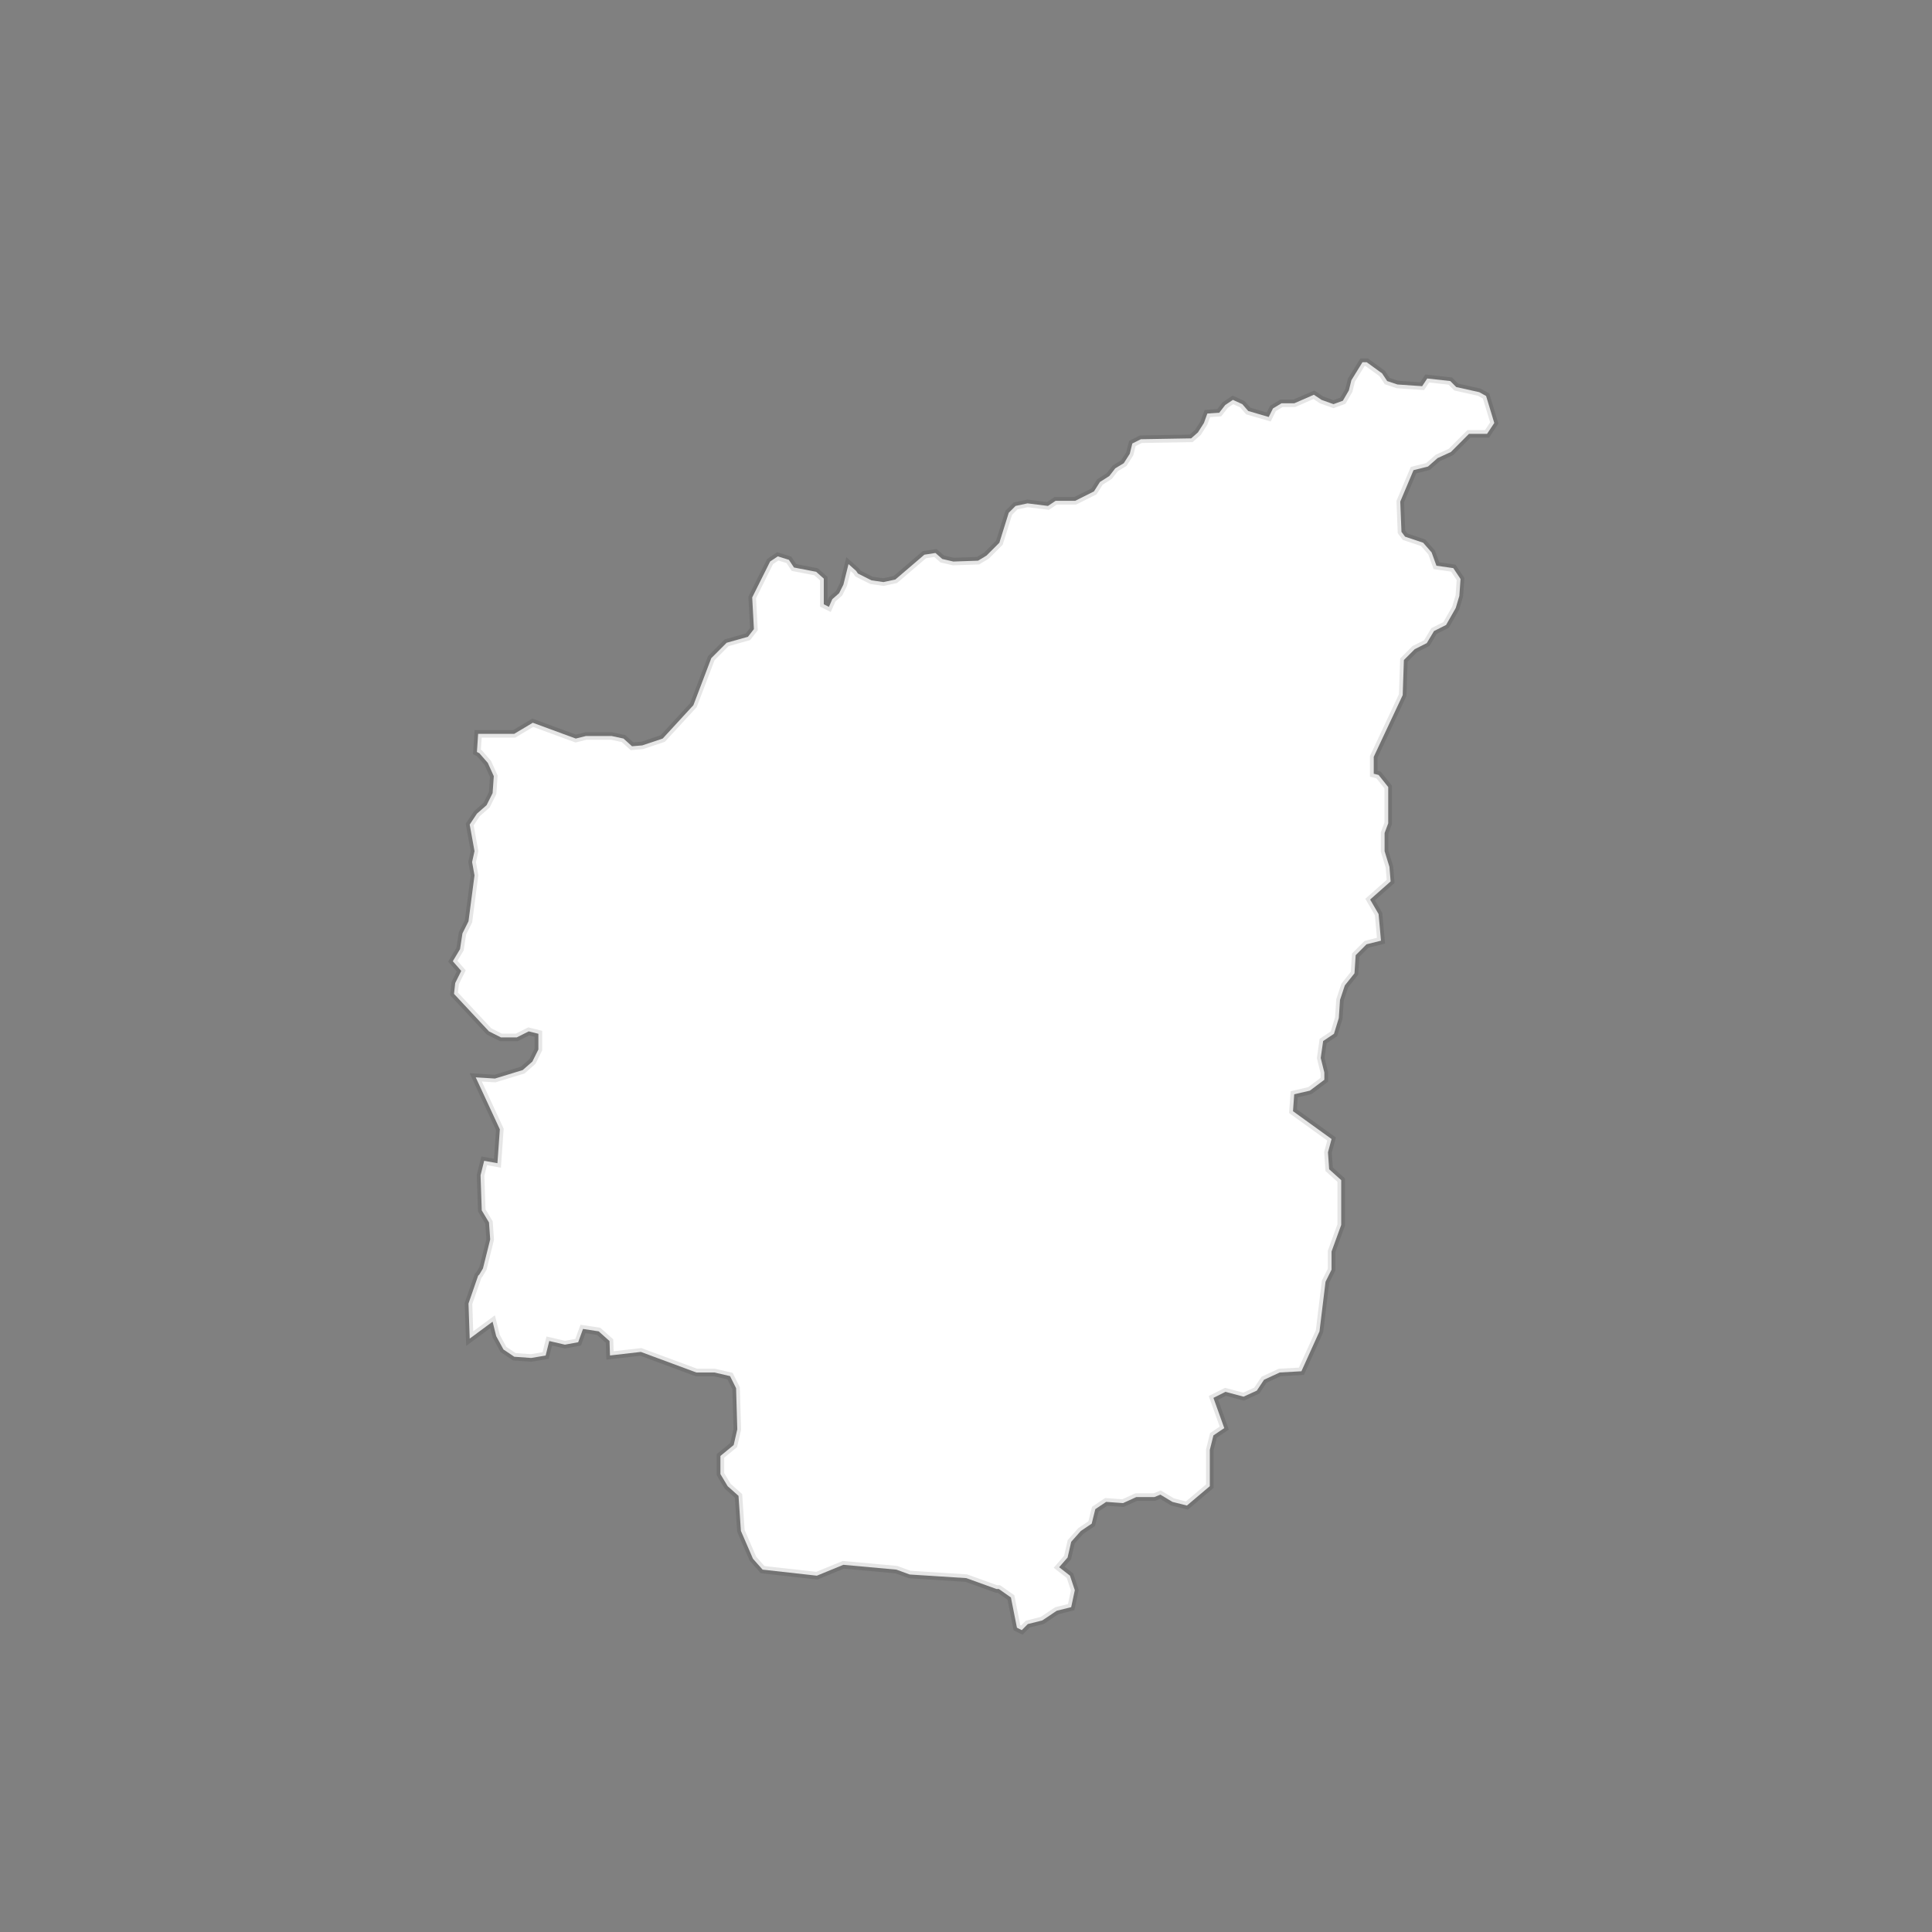 <?xml version="1.0" encoding="UTF-8" standalone="no"?>
<svg width="128px" height="128px" viewBox="0 0 128 128" version="1.1" xmlns="http://www.w3.org/2000/svg" xmlns:xlink="http://www.w3.org/1999/xlink" xmlns:sketch="http://www.bohemiancoding.com/sketch/ns">
    <rect x="0" y="0" width="128" height="128" fill="#808080" stroke="none"/>
    <!-- Generator: Sketch 3.3.1 (12002) - http://www.bohemiancoding.com/sketch -->
    <title>nantou</title>
    <desc>Created with Sketch.</desc>
    <defs></defs>
    <g id="cities" stroke="none" stroke-width="1" fill="none" fill-rule="evenodd" sketch:type="MSPage">
        <g id="county" sketch:type="MSArtboardGroup" transform="translate(0, -128)">
            <g id="grid" sketch:type="MSLayerGroup" transform="translate(14, 14)">
                <circle id="Oval-Copy-11" sketch:type="MSShapeGroup" cx="50" cy="178" r="50"></circle>
            </g>
            <path d="M31.518,199.377 L33.116,202.822 L32.956,205.066 L32.078,204.906 L31.838,205.867 L31.918,208.191 L32.397,208.992 L32.477,210.114 L31.998,212.037 L31.758,212.439 L31.678,212.519 L31.039,214.362 L31.119,216.686 L32.636,215.564 L32.876,216.526 L33.356,217.407 L34.074,217.888 L35.192,217.968 L36.15,217.808 L36.39,216.846 L37.428,217.087 L38.306,216.926 L38.626,216.045 L39.664,216.205 L40.382,216.847 L40.413,217.803 L42.459,217.568 L46.133,218.93 L47.331,218.93 L48.369,219.171 L48.768,219.972 L48.848,222.697 L48.608,223.738 L47.73,224.46 L47.73,225.662 L48.209,226.463 L48.928,227.104 L49.088,229.427 L49.886,231.271 L50.525,231.992 L54.119,232.393 L55.876,231.672 L59.39,231.992 L60.268,232.314 L64.021,232.554 L66.018,233.275 L66.177,233.275 L66.976,233.836 L67.375,235.839 L67.695,236 L68.095,235.599 L69.053,235.358 L70.011,234.717 L70.969,234.477 L71.209,233.355 L70.889,232.393 L70.171,231.832 L70.73,231.191 L70.97,230.149 L71.609,229.428 L72.327,228.947 L72.567,227.985 L73.285,227.504 L74.404,227.584 L75.282,227.184 L76.48,227.184 L76.879,227.023 L77.678,227.504 L78.636,227.745 L80.153,226.463 L80.153,224.059 L80.393,223.097 L81.111,222.616 L80.393,220.613 L81.191,220.212 L82.389,220.532 L83.267,220.131 L83.747,219.411 L84.785,218.93 L86.222,218.85 L87.42,216.205 L87.82,212.919 L88.219,212.118 L88.219,210.916 L88.859,209.153 L88.859,206.188 L88.06,205.467 L87.981,204.344 L88.22,203.464 L85.664,201.62 L85.745,200.498 L86.783,200.258 L87.741,199.537 L87.741,199.056 L87.501,198.094 L87.661,196.972 L88.379,196.491 L88.699,195.45 L88.779,194.248 L89.099,193.286 L89.738,192.485 L89.817,191.283 L90.536,190.562 L91.494,190.322 L91.334,188.558 L90.775,187.597 L92.133,186.395 L92.053,185.433 L91.733,184.391 L91.733,183.189 L91.973,182.548 L91.973,180.144 L91.334,179.343 L91.014,179.263 L91.014,178.141 L92.932,174.054 L93.011,171.73 L93.73,171.009 L94.528,170.608 L95.007,169.807 L95.806,169.406 L96.445,168.284 L96.685,167.483 L96.765,166.361 L96.285,165.64 L95.167,165.48 L94.848,164.599 L94.289,163.958 L93.091,163.557 L92.851,163.236 L92.771,161.232 L93.649,159.149 L94.607,158.909 L95.247,158.347 L96.125,157.946 L97.323,156.744 L98.521,156.744 L99,156.023 L98.457,154.235 L98.004,153.983 L96.479,153.643 L96.084,153.246 L94.559,153.076 L94.221,153.586 L92.583,153.473 L91.905,153.246 L91.566,152.737 L90.549,152 L90.267,152 L89.533,153.19 L89.364,153.87 L88.968,154.55 L88.347,154.777 L87.557,154.494 L87.048,154.154 L85.75,154.72 L84.903,154.72 L84.338,155.06 L84.055,155.627 L82.7,155.23 L82.305,154.777 L81.684,154.493 L81.175,154.833 L80.78,155.342 L79.99,155.399 L79.764,156.023 L79.368,156.646 L78.917,157.043 L75.585,157.1 L75.02,157.383 L74.851,158.064 L74.455,158.687 L73.891,159.027 L73.496,159.537 L72.874,159.933 L72.479,160.556 L71.236,161.18 L69.938,161.18 L69.43,161.52 L68.075,161.35 L67.284,161.52 L66.832,161.973 L66.211,163.957 L65.363,164.807 L64.799,165.147 L63.161,165.204 L62.428,165.034 L61.975,164.637 L61.242,164.75 L59.321,166.394 L58.531,166.564 L57.74,166.451 L56.837,165.997 L56.724,165.827 L56.216,165.374 L55.878,166.734 L55.595,167.3 L55.143,167.697 L54.917,168.206 L54.579,168.036 L54.579,166.336 L54.071,165.882 L52.603,165.599 L52.264,165.089 L51.53,164.862 L51.022,165.202 L49.836,167.582 L49.949,169.679 L49.554,170.188 L48.142,170.585 L47.125,171.605 L45.939,174.721 L43.906,176.931 L42.551,177.385 L41.873,177.442 L41.308,176.932 L40.518,176.762 L38.824,176.762 L38.146,176.932 L35.297,175.884 L34.073,176.618 L31.678,176.618 L31.598,177.82 L31.758,177.901 L32.317,178.542 L32.716,179.423 L32.637,180.545 L32.237,181.346 L31.598,181.907 L31.119,182.628 L31.438,184.391 L31.278,185.113 L31.438,185.994 L31.039,189.039 L30.639,189.84 L30.479,190.882 L30,191.683 L30.559,192.325 L30.16,193.126 L30.08,193.847 L32.396,196.331 L33.194,196.732 L34.232,196.732 L35.03,196.331 L35.669,196.491 L35.669,197.533 L35.27,198.334 L34.631,198.895 L32.794,199.457 L31.518,199.377 L31.518,199.377 Z" id="nantou" stroke-opacity="0.1" stroke="#000000" stroke-width="0.5" fill="#FFFFFF" sketch:type="MSShapeGroup"></path>
        </g>
    </g>
</svg>